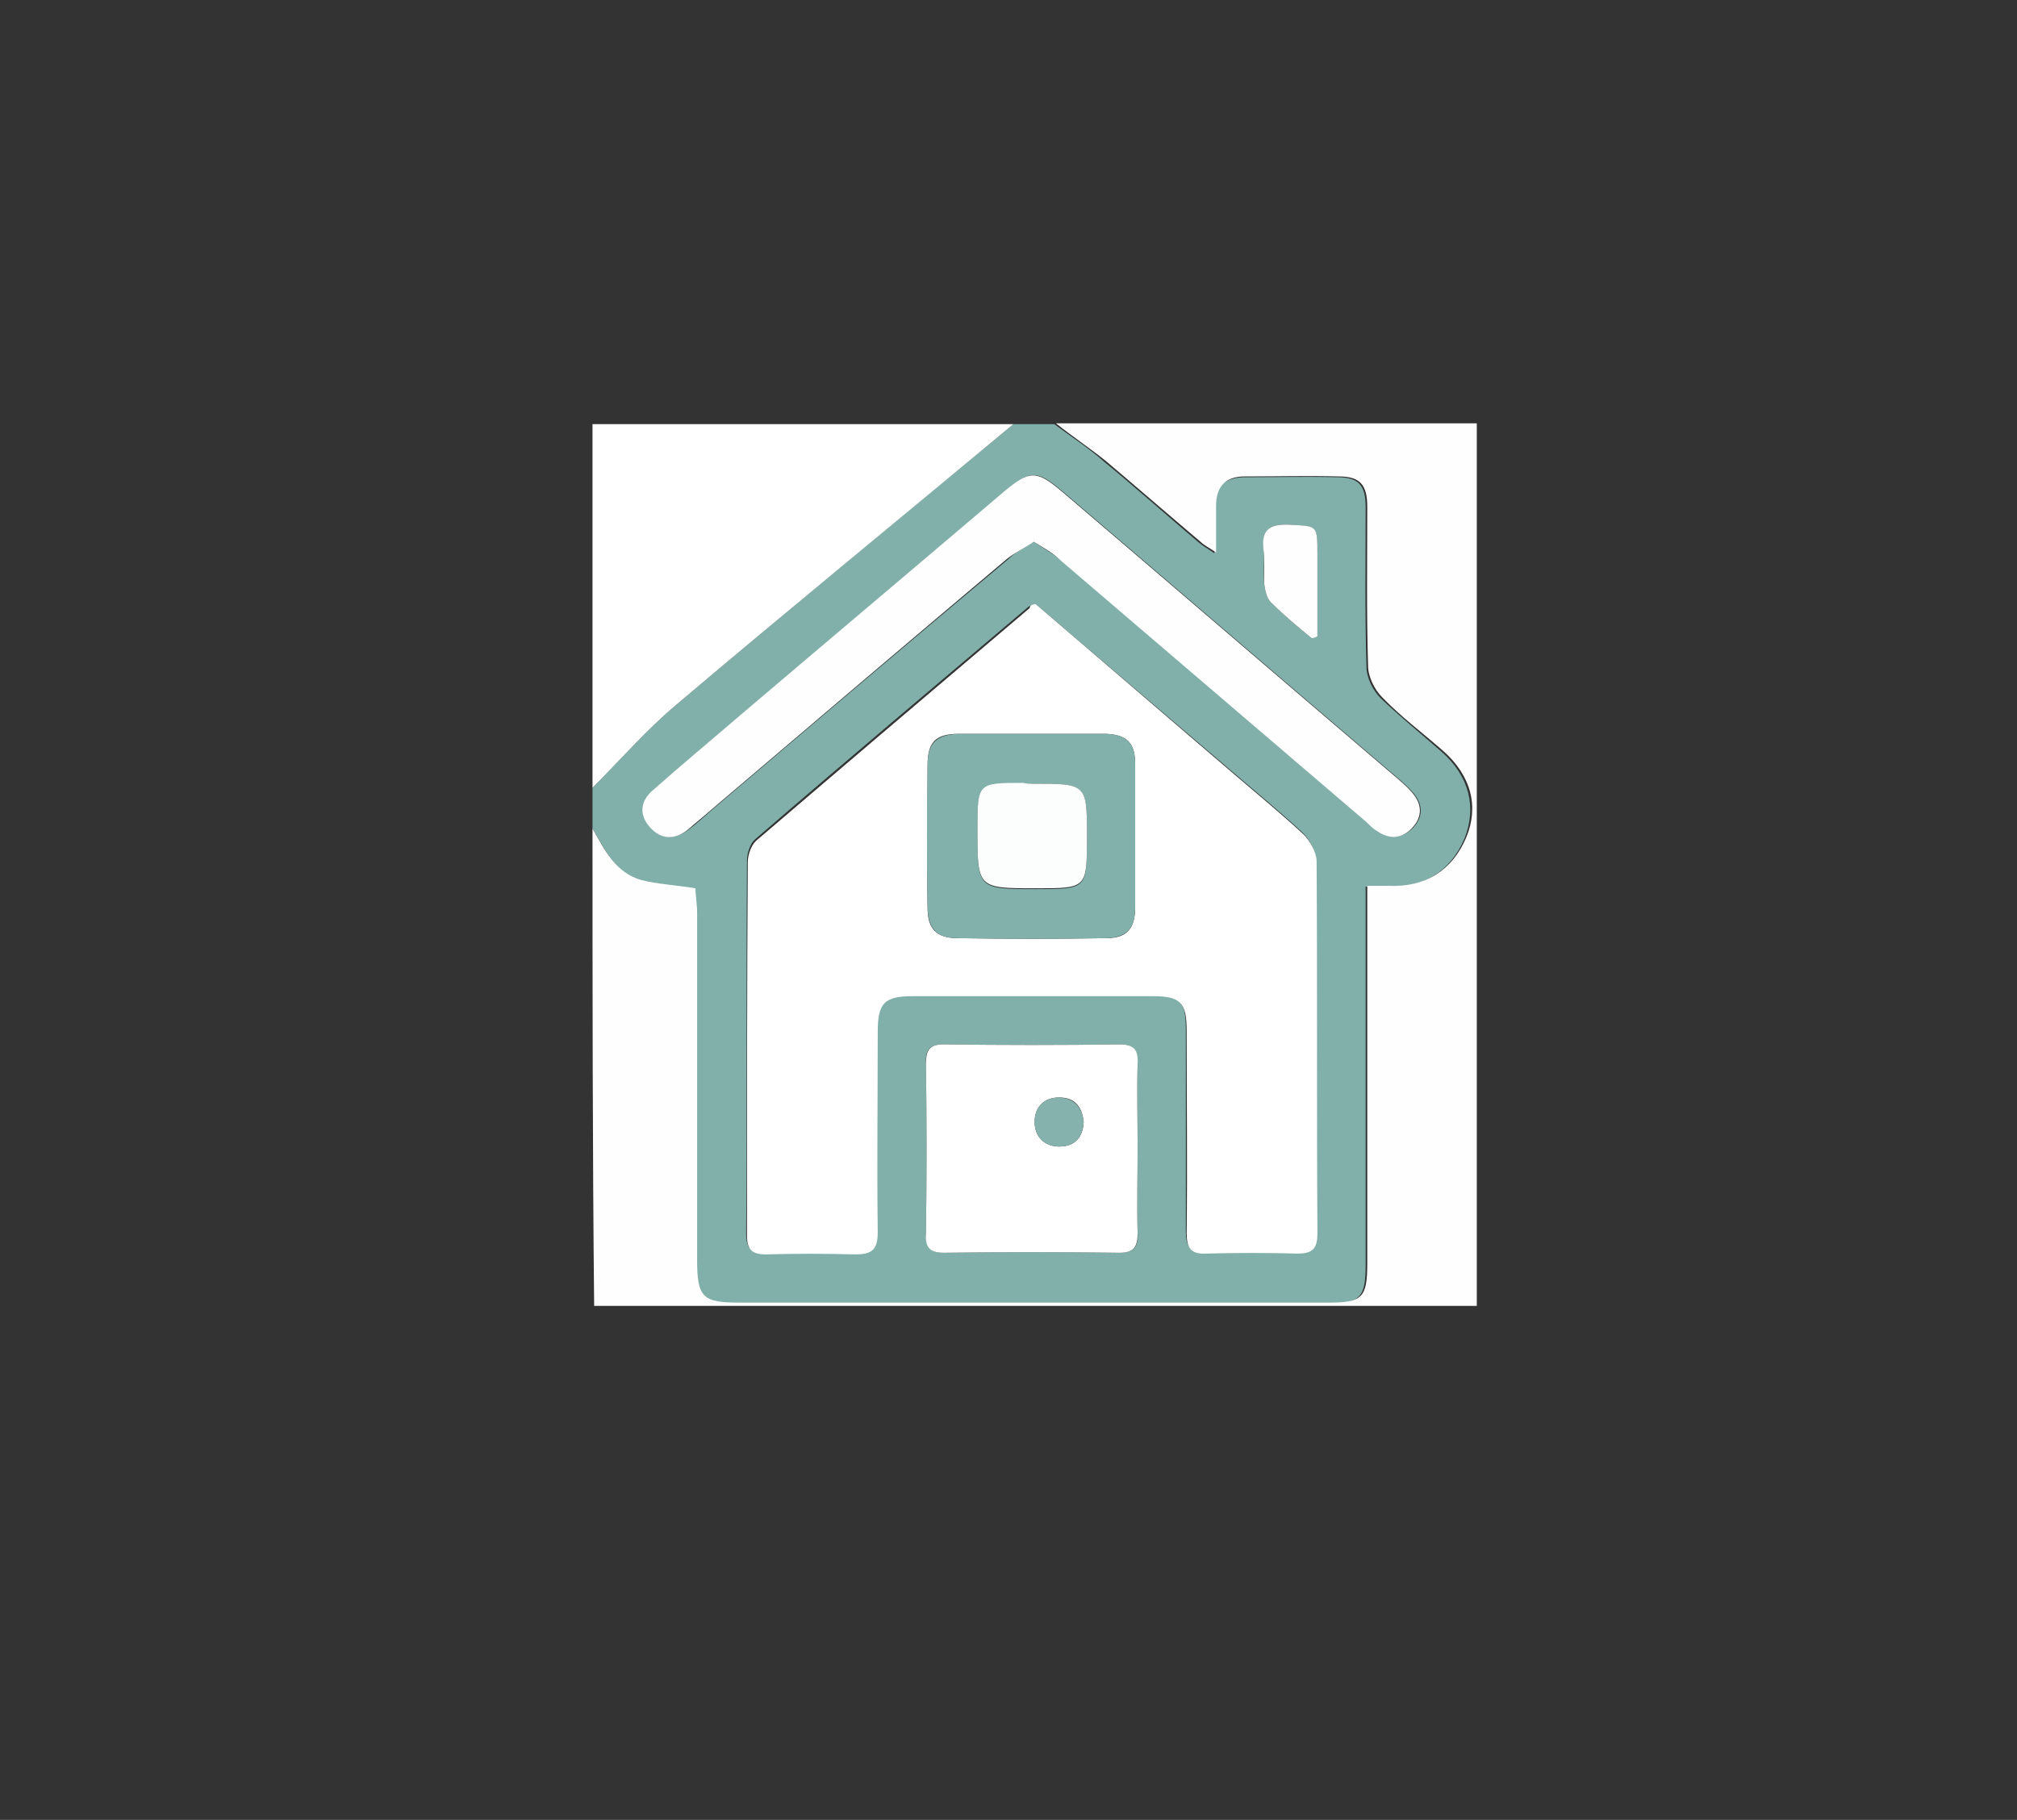 <?xml version="1.0" encoding="utf-8"?>
<!-- Generator: Adobe Illustrator 21.1.0, SVG Export Plug-In . SVG Version: 6.00 Build 0)  -->
<svg version="1.1" id="Capa_1" xmlns="http://www.w3.org/2000/svg" xmlns:xlink="http://www.w3.org/1999/xlink" x="0px" y="0px"
	 viewBox="0 0 246.8 222.7" style="enable-background:new 0 0 246.8 222.7;" xml:space="preserve">
<rect x="0" y="0" width="246.8" height="222.7" fill="#333333" stroke="none"/>
<style type="text/css">
	.st0{display:none;}
	.st1{display:inline;}
	.st2{fill:#7EAEA8;}
	.st3{fill:#FFFFFF;}
	.st4{fill:#7EAEA9;}
	.st5{fill:#F6F9F9;}
	.st6{fill:#FDFEFE;}
	.st7{fill:#81B0AA;}
	.st8{fill:#FEFEFE;}
	.st9{fill:#FDFEFD;}
	.st10{fill:#80AFAA;}
	.st11{fill:#FEFFFF;}
	.st12{fill:#7EA9A4;}
	.st13{fill:#84A8A3;}
	.st14{fill:#FEFFFE;}
	.st15{fill:#82B0AB;}
	.st16{fill:#86B2AD;}
	.st17{fill:#FCFDFD;}
</style>
<g id="zrO7Eu.tif" class="st0">
	<g class="st1">
		<path class="st2" d="M69.7,102.8c0-2.2,0-4.3,0-6.5c1.6-1.9,3.2-4,5-5.7c2.1-2.1,4.5-3.9,6.8-5.8c12.1-10.2,24.1-20.5,36.2-30.7
			c3.1-2.6,8.8-2.6,12,0.1c3.8,3.1,7.4,6.4,11.1,9.5c1.3,1.1,2.7,2.1,4.4,3.4c0-1.9-0.1-3.2,0-4.5c0.2-3,1.4-4.1,4.4-4.2
			c3.6,0,7.2,0,10.7,0c3.4,0,4.8,1.3,4.8,4.8c0,6.5,0,13,0.1,19.5c0,1,0.6,2.1,1.4,2.8c2.4,2.3,4.9,4.4,7.5,6.5
			c3.6,3,3.8,7,2.8,10.9c-1,4-4.3,5.9-8.3,6.5c-1,0.2-2.1,0-3.3,0c0,1.1,0,2.1,0,3.1c0,13.7,0,27.5-0.1,41.2c0,2-0.9,4.1-1.4,6.1
			c-26.7,0-53.3,0-80,0c-0.7-1.7-1.9-3.4-1.9-5.1c-0.2-14.1-0.1-28.3-0.1-42.4c0-1,0-1.9,0-3C75.9,110,72,107.7,69.7,102.8z
			 M89.1,153c23,0,45.7,0,68.5,0c0.1-0.8,0.1-1.3,0.1-1.8c0-15.2,0-30.3-0.1-45.5c0-1.1-0.8-2.5-1.7-3.3c-8.4-7.4-17-14.7-25.5-22
			c-2.2-1.9-4.6-3.7-6.9-5.5c-4.6,3.9-9,7.5-13.3,11.2c-6.4,5.4-12.7,10.9-19.1,16.2c-1.4,1.2-2,2.4-2,4.2c0.1,14.5,0,29,0,43.5
			C89.1,150.9,89.1,151.8,89.1,153z M170.9,99.6c-0.9-1.2-1.5-2.2-2.4-3c-6.3-5.4-12.6-10.8-18.9-16.2c-7.5-6.5-15-13-22.6-19.5
			c-2.9-2.4-4-2.3-6.9,0.1c-8.2,7-16.4,14-24.6,20.9c-5.9,5-11.8,9.9-17.7,14.9c-1.5,1.2-2,2.9-0.8,4.4c1.2,1.6,2.8,1.3,4.3,0
			c2.1-1.9,4.3-3.6,6.5-5.4c11-9.4,22.1-18.7,33.1-28.1c1.9-1.6,3.4-1.6,5.2-0.1c9.4,8.1,18.9,16.1,28.3,24.2
			c3.7,3.2,7.4,6.5,11.2,9.5c0.7,0.6,2.1,0.8,3.1,0.5C169.5,101.7,170,100.6,170.9,99.6z M157.6,77.3c0-3.9,0-7.8,0-11.8
			c-1.9,0-3.5,0-5.2,0C151.6,70.7,151.8,75.2,157.6,77.3z"/>
		<path class="st3" d="M163.7,159.8c0.5-2,1.4-4.1,1.4-6.1c0.1-13.7,0.1-27.5,0.1-41.2c0-1,0-2,0-3.1c1.2,0,2.3,0.1,3.3,0
			c4-0.6,7.3-2.5,8.3-6.5c1-4,0.8-7.9-2.8-10.9c-2.5-2.1-5.1-4.3-7.5-6.5c-0.7-0.7-1.3-1.8-1.4-2.8c-0.1-6.5-0.1-13-0.1-19.5
			c0-3.5-1.3-4.8-4.8-4.8c-3.6,0-7.2,0-10.7,0c-3,0-4.2,1.1-4.4,4.2c-0.1,1.3,0,2.6,0,4.5c-1.7-1.3-3.1-2.3-4.4-3.4
			c-3.7-3.2-7.4-6.4-11.1-9.5c-3.2-2.6-8.9-2.7-12-0.1c-12.1,10.2-24.2,20.5-36.2,30.7c-2.3,1.9-4.7,3.7-6.8,5.8
			c-1.8,1.8-3.3,3.8-5,5.7c0-14.8,0-29.6,0-44.5c36,0,71.9,0,107.9,0c0,36,0,72,0,108C173,159.8,168.3,159.8,163.7,159.8z"/>
		<path class="st3" d="M69.7,102.8c2.4,4.9,6.2,7.1,12,6.5c0,1.1,0,2,0,3c0,14.1,0,28.3,0.1,42.4c0,1.7,1.2,3.4,1.9,5.1
			c-4.7,0-9.3,0-14,0C69.7,140.8,69.7,121.8,69.7,102.8z"/>
		<path class="st3" d="M89.1,153c0-1.2,0-2.1,0-3c0-14.5,0.1-29,0-43.5c0-1.8,0.6-3,2-4.2c6.4-5.3,12.7-10.8,19.1-16.2
			c4.3-3.7,8.7-7.3,13.3-11.2c2.3,1.8,4.6,3.6,6.9,5.5c8.5,7.3,17,14.6,25.5,22c0.9,0.8,1.7,2.2,1.7,3.3c0.1,15.2,0.1,30.3,0.1,45.5
			c0,0.5-0.1,1-0.1,1.8C134.8,153,112.2,153,89.1,153z M126.1,144.9c0-1.5,0.1-2.4,0-3.2c-0.3-2.2,0.4-3.4,2.8-3.6
			c1.3-0.1,2.5-0.8,3.7-1.4c4.1-2.3,6-5.8,5.6-10.5c-0.4-4.3-3.2-6.4-6.8-7.8c-1.2-0.5-2.6-0.7-3.8-1.2c-0.6-0.2-1.4-0.9-1.4-1.3
			c-0.1-2.6-0.1-5.3-0.1-8.5c2.9,1,5.4,1.8,8.1,2.7c0.8-2,1.6-4,2.6-6.5c-3.8-1.1-7.2-2.1-10.9-3.2c0-1.6,0-3.3,0-5
			c-4.9-0.9-5.1-0.8-5.1,3.4c0,1.7-0.8,2.1-2.3,2.6c-2.2,0.7-4.4,1.5-6.3,2.8c-5,3.4-6,13.2,1.4,16.6c1.8,0.8,3.7,1.3,5.6,2.1
			c0.5,0.2,1.3,0.7,1.4,1.1c0.1,2.6,0.1,5.3,0.1,8.6c-3.8-1.4-7.1-2.5-10.5-3.7c-0.8,1.9-1.7,3.8-2.6,5.8c3.8,3,8.4,3.5,13,4.5
			c0.1,1.8-0.3,3.9,0.5,4.9C122,144.9,124.2,144.6,126.1,144.9z"/>
		<path class="st3" d="M170.9,99.6c-0.9,1-1.4,2.1-2.1,2.3c-1,0.2-2.4,0.1-3.1-0.5c-3.8-3.1-7.4-6.4-11.2-9.5
			c-9.4-8.1-18.9-16.1-28.3-24.2c-1.8-1.6-3.4-1.5-5.2,0.1c-11,9.4-22.1,18.7-33.1,28.1c-2.1,1.8-4.3,3.6-6.5,5.4
			c-1.5,1.3-3.1,1.6-4.3,0c-1.2-1.5-0.7-3.2,0.8-4.4c5.9-5,11.8-9.9,17.7-14.9c8.2-7,16.4-13.9,24.6-20.9c2.8-2.4,4-2.5,6.9-0.1
			c7.6,6.5,15,13,22.6,19.5c6.3,5.4,12.6,10.7,18.9,16.2C169.3,97.4,169.9,98.5,170.9,99.6z"/>
		<path class="st3" d="M157.6,77.3c-5.8-2.1-6-6.7-5.2-11.8c1.6,0,3.3,0,5.2,0C157.6,69.5,157.6,73.5,157.6,77.3z"/>
		<path class="st4" d="M126.1,144.9c-1.9-0.3-4.2,0-4.9-0.9c-0.8-1-0.4-3.1-0.5-4.9c-4.5-0.9-9.1-1.4-13-4.5c0.9-2,1.8-3.9,2.6-5.8
			c3.4,1.2,6.6,2.3,10.5,3.7c0-3.4,0.1-6-0.1-8.6c0-0.4-0.8-0.9-1.4-1.1c-1.8-0.7-3.8-1.3-5.6-2.1c-7.4-3.4-6.4-13.1-1.4-16.6
			c1.9-1.3,4.1-2.1,6.3-2.8c1.4-0.5,2.3-0.9,2.3-2.6c0-4.3,0.2-4.4,5.1-3.4c0,1.7,0,3.4,0,5c3.7,1.1,7.1,2.1,10.9,3.2
			c-1,2.5-1.8,4.6-2.6,6.5c-2.7-0.9-5.2-1.7-8.1-2.7c0,3.2-0.1,5.9,0.1,8.5c0,0.5,0.8,1.1,1.4,1.3c1.2,0.5,2.6,0.7,3.8,1.2
			c3.6,1.4,6.4,3.5,6.8,7.8c0.4,4.8-1.5,8.2-5.6,10.5c-1.2,0.6-2.4,1.3-3.7,1.4c-2.4,0.2-3.1,1.3-2.8,3.6
			C126.2,142.5,126.1,143.4,126.1,144.9z M120.8,115.3c0-2.6,0-5,0-7.4c-2.3,0.5-3.9,1.6-3.9,3.8C116.8,114,118.6,114.8,120.8,115.3
			z M126.2,131.8c2.1-0.6,3.8-1.5,3.7-3.8c-0.1-2.1-1.6-3-3.7-3.2C126.2,127.1,126.2,129.3,126.2,131.8z"/>
		<path class="st5" d="M120.8,115.3c-2.1-0.6-3.9-1.4-3.9-3.6c0-2.2,1.6-3.3,3.9-3.8C120.8,110.4,120.8,112.8,120.8,115.3z"/>
		<path class="st6" d="M126.2,131.8c0-2.5,0-4.7,0-7c2.1,0.2,3.6,1.2,3.7,3.2C130.1,130.3,128.4,131.2,126.2,131.8z"/>
	</g>
</g>
<g id="_x37_RlzZp.tif" class="st0">
	<g class="st1">
		<path class="st7" d="M70.5,102.4c0-1.7,0-3.3,0-5c3.4-3.4,6.6-7.1,10.3-10.2c13.6-11.5,27.4-22.9,41.2-34.3c1.7,0,3.3,0,5,0
			c2,1.5,4.2,2.9,6.1,4.6c3.9,3.2,7.7,6.6,11.6,9.9c0.5,0.4,1,0.7,1.9,1.3c0-2.2,0-4,0-5.7c0-2.4,1.2-3.6,3.5-3.6
			c3.8,0,7.7-0.1,11.5,0c2.7,0,3.5,1,3.5,3.7c0,6.5-0.1,13,0.1,19.5c0,1.3,0.8,2.9,1.7,3.8c2.4,2.3,5,4.4,7.5,6.6
			c3.4,3,4.3,6.8,2.8,10.6c-1.7,4-5,6.1-9.5,5.9c-0.7,0-1.5,0-2.6,0c0,1,0,2,0,3c0,14.4,0,28.8,0,43.2c0,4.1-0.6,4.8-4.8,4.8
			c-24,0-48,0-72,0c-4.5,0-5.2-0.6-5.2-5.2c0-14.2,0-28.3,0-42.5c0-1.1-0.1-2.1-0.2-3c-2.4-0.3-4.5-0.4-6.6-1
			C73.3,107.8,72,104.9,70.5,102.4z M124.6,74.8c-0.5,0.3-0.9,0.5-1.2,0.8c-10.9,9.3-21.9,18.5-32.7,27.8c-0.8,0.7-1.3,2.1-1.3,3.2
			c-0.1,14.9,0,29.8-0.1,44.7c0,2.4,0.8,2.9,3,2.9c9.4-0.1,18.8,0,28.2-0.1c7,0,14-0.3,21-0.3c5,0,10,0.1,15,0.4
			c2.2,0.1,2.8-0.7,2.8-2.9c-0.1-14.9-0.1-29.8,0-44.7c0-1.6-0.5-2.8-1.8-3.8c-6.7-5.7-13.4-11.5-20.1-17.2
			C133.1,82,128.8,78.4,124.6,74.8z M168.6,103.8c1-0.8,2.2-1.4,2.7-2.2c0.4-0.8,0.3-2.1-0.1-3c-0.4-0.9-1.4-1.6-2.2-2.3
			c-13.6-11.7-27.3-23.4-41-35.1c-3.1-2.7-4-2.7-7-0.1C108.1,72,95.2,82.9,82.3,93.9c-1.4,1.2-2.8,2.3-4.2,3.6
			c-1.8,1.6-2,3.4-0.6,4.8c1.5,1.5,3.1,1.4,4.7,0.2c0.7-0.5,1.3-1.1,1.9-1.6c12.2-10.4,24.5-20.8,36.7-31.2c3.1-2.6,4-2.6,7.1,0
			c12.5,10.7,25,21.5,37.6,32.2C166.4,102.5,167.4,103,168.6,103.8z M159.2,79.7c0-4,0-7.3,0-10.6c0-3.9,0-3.9-4-3.8
			c-0.8,0-2.2,0.3-2.2,0.5c0,2.9-0.5,6.1,0.4,8.7C154.1,76.4,156.8,77.7,159.2,79.7z"/>
		<path class="st8" d="M70.5,102.4c1.5,2.6,2.8,5.4,6,6.3c2,0.5,4.2,0.6,6.6,1c0,0.9,0.2,1.9,0.2,3c0,14.2,0,28.3,0,42.5
			c0,4.6,0.7,5.2,5.2,5.2c24,0,48,0,72,0c4.2,0,4.8-0.6,4.8-4.8c0-14.4,0-28.8,0-43.2c0-1,0-1.9,0-3c1.1,0,1.9,0,2.6,0
			c4.5,0.2,7.8-1.9,9.5-5.9c1.6-3.8,0.6-7.6-2.8-10.6c-2.5-2.2-5.2-4.2-7.5-6.6c-0.9-0.9-1.7-2.5-1.7-3.8c-0.2-6.5-0.1-13-0.1-19.5
			c0-2.7-0.9-3.7-3.5-3.7c-3.8-0.1-7.7,0-11.5,0c-2.3,0-3.5,1.2-3.5,3.6c0,1.7,0,3.5,0,5.7c-0.9-0.6-1.5-0.9-1.9-1.3
			c-3.9-3.3-7.7-6.6-11.6-9.9c-2-1.6-4.1-3-6.1-4.6c17.2,0,34.3,0,51.5,0c0,36,0,72,0,108c-36,0-72,0-108,0
			C70.5,141.4,70.5,121.9,70.5,102.4z"/>
		<path class="st3" d="M122,52.9c-13.7,11.4-27.5,22.7-41.2,34.3c-3.7,3.1-6.9,6.8-10.3,10.2c0-14.8,0-29.6,0-44.5
			C87.7,52.9,104.8,52.9,122,52.9z"/>
		<path class="st3" d="M124.6,74.8c4.3,3.6,8.5,7.2,12.7,10.8c6.7,5.7,13.4,11.5,20.1,17.2c1.3,1.1,1.8,2.2,1.8,3.8
			c-0.1,14.9-0.1,29.8,0,44.7c0,2.2-0.6,3-2.8,2.9c-5-0.2-10-0.4-15-0.4c-7,0-14,0.3-21,0.3c-9.4,0.1-18.8,0-28.2,0.1
			c-2.2,0-3.1-0.5-3-2.9c0.1-14.9,0-29.8,0.1-44.7c0-1.1,0.5-2.5,1.3-3.2c10.9-9.3,21.8-18.6,32.7-27.8
			C123.7,75.3,124.1,75.1,124.6,74.8z M128.6,147.9c3.6,2.1,4.4,2.1,7.4-0.4c0.4-0.3,1-0.5,1.5-0.5c3.9,0.3,6.1-1.7,5.9-5.6
			c0-0.7,0.6-1.5,0.8-2.3c0.4-1.6,1.6-3.8,1-4.7c-1.8-2.4-0.7-4.3,0.2-6.4c0.3-0.8,0.5-1.6,0.5-2.4c0.3-3,0.8-5.8,3.6-7.7
			c1.3-0.9,1.3-2.3,0.2-3.4c-4.1-4.1-8.2-8.3-12.4-12.3c-0.5-0.5-2.4-0.5-2.7-0.1c-2.2,3.1-5.3,3.7-8.7,3.8
			c-4.1,0.2-8.3,0.6-11.2-3.3c-1.3-1.6-2.5-1.5-3.9,0c-3.7,3.8-7.4,7.4-11.1,11.1c-2.3,2.3-2.4,2.7,0,4.8c1.8,1.6,2.7,3.3,2.8,5.7
			c0.1,2,1,4,1.4,6c0.2,0.9,0.3,1.9-0.1,2.6c-1.4,2.7-1.2,4.3,0.7,6.6c0.4,0.4,0.6,1.2,0.5,1.8c-0.4,3.7,2.2,6.3,5.8,5.8
			c0.5-0.1,1.2-0.1,1.4,0.1c2.4,3,5.1,2.6,7.8,0.7C123.5,150.7,124.9,150.7,128.6,147.9z"/>
		<path class="st8" d="M168.6,103.8c-1.2-0.8-2.2-1.3-3.1-2c-12.5-10.7-25-21.4-37.6-32.2c-3-2.6-4-2.6-7.1,0
			C108.7,80,96.4,90.4,84.2,100.8c-0.6,0.5-1.3,1.1-1.9,1.6c-1.6,1.3-3.2,1.4-4.7-0.2c-1.4-1.4-1.2-3.2,0.6-4.8
			c1.3-1.2,2.8-2.4,4.2-3.6C95.2,82.9,108.1,72,121,61.1c3.1-2.6,3.9-2.6,7,0.1c13.7,11.7,27.3,23.4,41,35.1
			c0.8,0.7,1.8,1.4,2.2,2.3c0.4,0.9,0.5,2.2,0.1,3C170.8,102.4,169.7,103,168.6,103.8z"/>
		<path class="st9" d="M159.2,79.7c-2.4-2.1-5-3.3-5.8-5.2c-1-2.6-0.5-5.8-0.4-8.7c0-0.2,1.4-0.5,2.2-0.5c4-0.1,4-0.1,4,3.8
			C159.2,72.4,159.2,75.7,159.2,79.7z"/>
		<path class="st10" d="M128.6,147.9c-3.7,2.8-5.1,2.8-8.6,0c-2.7,1.9-5.4,2.3-7.8-0.7c-0.2-0.3-0.9-0.2-1.4-0.1
			c-3.6,0.5-6.2-2.1-5.8-5.8c0.1-0.6-0.2-1.3-0.5-1.8c-1.9-2.3-2-4-0.7-6.6c0.4-0.7,0.3-1.8,0.1-2.6c-0.4-2-1.3-4-1.4-6
			c-0.1-2.5-1.1-4.2-2.8-5.7c-2.4-2.1-2.3-2.5,0-4.8c3.7-3.7,7.5-7.4,11.1-11.1c1.4-1.5,2.6-1.6,3.9,0c3,3.8,7.1,3.4,11.2,3.3
			c3.4-0.1,6.5-0.7,8.7-3.8c0.3-0.4,2.2-0.4,2.7,0.1c4.2,4,8.3,8.2,12.4,12.3c1.2,1.2,1.2,2.5-0.2,3.4c-2.8,1.9-3.3,4.7-3.6,7.7
			c-0.1,0.8-0.2,1.7-0.5,2.4c-0.8,2.1-1.9,4-0.2,6.4c0.6,0.9-0.6,3.1-1,4.7c-0.2,0.8-0.8,1.5-0.8,2.3c0.1,3.9-2,5.9-5.9,5.6
			c-0.5,0-1.1,0.2-1.5,0.5C133,150,132.2,150,128.6,147.9z M126.5,144.9c-2.6-2.4-5.2-4.6-7.6-7.1c-0.6-0.6-1.1-2.3-0.7-2.8
			c1-1.3,2.2-0.4,3.1,0.5c3,3.1,6,6.2,9.2,9.2c0.7,0.6,1.9,0.6,2.9,0.9c-0.3-0.9-0.3-2.1-0.9-2.8c-3-3.2-6.1-6.2-9.1-9.2
			c-0.9-0.9-2.1-1.8-0.8-3.1c1.3-1.3,2.2-0.1,3.1,0.8c3.8,3.8,7.5,7.6,11.3,11.3c0.6,0.6,1.8,0.7,2.7,1c-0.2-1-0.2-2.2-0.8-2.9
			c-3.7-3.9-7.6-7.7-11.3-11.6c-0.6-0.6-1-2.3-0.6-2.9c0.9-1.3,2-0.4,2.9,0.5c3.1,3.1,6.2,6.3,9.3,9.4c0.8,0.7,1.6,2.2,2.8,0.7
			c0.3-0.4-0.2-2-0.7-2.6c-4.1-4.3-8.3-8.4-12.5-12.6c-0.5-0.5-1.2-0.9-1.9-1c-5.5-0.4-5.5-0.4-9.7,3.8c-0.6,0.6-1.3,1.3-2,1.9
			c-1.8,1.6-3.8,1.8-5.8,0.5c-2-1.3-2.5-3.3-1.8-5.5c0.3-1,1.2-2,2-2.8c3-3,6.2-6,8.8-8.6c-2.2-1.6-3.9-2.9-5.7-4.1
			c-3.4,3.4-6.9,6.9-10.5,10.5c1,1,2.5,2,3,3.4c0.6,1.4,0,3.2,0.4,4.6c0.7,2.4,1.4,5.1,3,6.9c4.4,5.1,9.3,9.7,14.1,14.5
			C123.9,146.9,125,146.9,126.5,144.9z M135.6,105.4c-1.8,2.8-4.3,3.5-7.6,3.8c-2.8,0.2-5.7,1.8-8,3.5c-3.1,2.4-5.8,5.5-8.5,8.4
			c-0.5,0.5-0.4,1.6-0.6,2.5c0.9-0.2,1.9-0.1,2.5-0.6c2-1.8,3.7-3.8,5.7-5.5c0.7-0.6,2.1-1,3-0.8c2.8,0.6,5.4,0.4,7.8-1.4
			c0.6-0.4,1.7-0.2,2.5-0.2c-0.1,0.9-0.1,1.8-0.4,2.7c-0.1,0.4-0.8,0.7-1.1,1c3.5,3.5,6.9,6.9,10.7,10.6c0.4-2.4,1.1-4.6,1.1-6.9
			c0-2,0.5-3.5,2.1-4.8c0.6-0.4,1-1.1,1.4-1.6C142.8,112.6,139.4,109.1,135.6,105.4z M113.9,141.2c-1.3-1.1-1.9-1.6-3-2.6
			c-0.6,0.9-1.3,1.7-1.7,2.6c-0.3,0.7-0.2,1.5-0.3,2.2c0.7-0.1,1.5,0,2.2-0.3C111.9,142.7,112.7,142,113.9,141.2z"/>
		<path class="st8" d="M126.5,144.9c-1.5,2-2.6,2-3.7,0.9c-4.7-4.8-9.6-9.5-14.1-14.5c-1.6-1.8-2.3-4.5-3-6.9
			c-0.5-1.5,0.1-3.3-0.4-4.6c-0.6-1.4-2-2.3-3-3.4c3.6-3.6,7.1-7.1,10.5-10.5c1.8,1.3,3.6,2.6,5.7,4.1c-2.7,2.6-5.8,5.5-8.8,8.6
			c-0.8,0.8-1.7,1.8-2,2.8c-0.7,2.1-0.2,4.2,1.8,5.5c2,1.2,4,1,5.8-0.5c0.7-0.6,1.3-1.2,2-1.9c4.2-4.2,4.2-4.2,9.7-3.8
			c0.7,0,1.4,0.5,1.9,1c4.2,4.2,8.4,8.3,12.5,12.6c0.6,0.6,1.1,2.2,0.7,2.6c-1.1,1.4-2,0-2.8-0.7c-3.1-3.1-6.2-6.2-9.3-9.4
			c-0.9-0.9-1.9-1.8-2.9-0.5c-0.4,0.6,0,2.3,0.6,2.9c3.7,3.9,7.6,7.7,11.3,11.6c0.6,0.6,0.5,1.9,0.8,2.9c-0.9-0.3-2.1-0.4-2.7-1
			c-3.8-3.7-7.6-7.5-11.3-11.3c-0.9-0.9-1.8-2.1-3.1-0.8c-1.3,1.3-0.1,2.2,0.8,3.1c3,3.1,6.2,6.1,9.1,9.2c0.6,0.6,0.6,1.8,0.9,2.8
			c-1-0.3-2.2-0.3-2.9-0.9c-3.2-3-6.2-6.1-9.2-9.2c-0.9-1-2.1-1.9-3.1-0.5c-0.4,0.5,0.1,2.2,0.7,2.8
			C121.3,140.2,123.9,142.5,126.5,144.9z"/>
		<path class="st11" d="M135.6,105.4c3.8,3.7,7.2,7.2,10.8,10.8c-0.5,0.5-0.9,1.1-1.4,1.6c-1.6,1.2-2,2.7-2.1,4.8
			c0,2.2-0.7,4.5-1.1,6.9c-3.8-3.7-7.2-7.1-10.7-10.6c0.3-0.3,1-0.6,1.1-1c0.3-0.8,0.3-1.8,0.4-2.7c-0.9,0.1-2-0.2-2.5,0.2
			c-2.4,1.8-4.9,2-7.8,1.4c-0.9-0.2-2.3,0.2-3,0.8c-2,1.7-3.7,3.8-5.7,5.5c-0.6,0.5-1.7,0.4-2.5,0.6c0.2-0.8,0.1-1.9,0.6-2.5
			c2.7-2.9,5.4-6,8.5-8.4c2.3-1.7,5.2-3.3,8-3.5C131.3,108.9,133.8,108.2,135.6,105.4z"/>
		<path class="st6" d="M113.9,141.2c-1.2,0.8-2,1.5-2.9,1.9c-0.6,0.3-1.4,0.2-2.2,0.3c0.1-0.7,0-1.6,0.3-2.2
			c0.4-0.9,1.1-1.7,1.7-2.6C112,139.6,112.6,140.1,113.9,141.2z"/>
	</g>
</g>
<g id="Nt8aK6.tif" class="st0">
	<g class="st1">
		<path class="st2" d="M82,128.9c0-1.5,0-3,0-4.5c1.6-5.2,5.2-8,10.4-9.1c2.3-0.5,4.5-1.2,6.7-1.9c0.8-0.3,1.7-0.6,2.4-1.2
			c2.2-1.9,4.3-4,6.4-5.9c1.6-1.5,1.6-2.9,0.2-4.5c-2.6-3.1-4.8-6.6-5-10.6c-0.4-6.7-0.6-13.5,0-20.2c0.9-10.1,10.4-18.5,20-19
			c12.7-0.7,22,8.2,23.3,17.8c0.8,5.5,0.4,11.1,0.6,16.7c0.2,5.9-1.7,11.1-5.6,15.5c-1.3,1.5-1.2,2.8,0.2,4.1c1.6,1.5,3,3.2,4.7,4.5
			c1.7,1.3,3.6,2.6,5.6,3.3c2.9,1.1,6.1,1.7,9,2.7c5.1,1.8,7.7,6.7,6.7,11.9c-1.6,7.9-3,15.8-4.8,23.6c-0.6,2.8-0.5,5.9-2.9,8
			c-23.5,0-47,0-70.5,0c-0.6-1.2-1.5-2.4-1.8-3.7c-1-4.6-1.8-9.3-2.7-13.9C84.1,137.8,83,133.4,82,128.9z M127.9,76.9
			c-5.3,0-10.7,0-16,0c-0.9,0-1.9,0.3-2.8,0.5c0.1,4.1-0.1,8.3,0.5,12.4c1,7.3,7.5,12.8,14.8,13c7.2,0.2,14.5-4.7,15.5-11.8
			c0.9-6.4,0.2-13,0.2-19.5c-1.7,1.1-3.5,2.5-5.5,3.4C132.4,75.9,130.1,76.3,127.9,76.9z M131,153.5c0.6,0.1,1.1,0.4,1.7,0.4
			c7.1,0,14.3,0,21.4,0c0.6,0,1.2-0.4,1.9-0.5c1.7-8.6,3.5-17.2,5.3-25.8c0.5-2.7-0.3-4.3-2.9-5.2c-2.6-0.8-5.3-1.5-7.8-2.3
			c-1.6-0.5-2.5-0.1-3.4,1.3c-3.1,4.9-6.4,9.7-9.7,14.5c-1.7,2.5-3.4,2.6-5.6,0.7c-1.1-1-2.2-2.1-3.6-3.4c0,7.1,0,13.6,0,20.2
			C129.2,153.3,130.1,153.4,131,153.5z M121.4,133.9c-0.3-0.2-0.5-0.4-0.8-0.6c-0.6,0.8-1.1,1.7-1.8,2.4c-3.1,3.2-4.7,3-7.2-0.8
			c-3.1-4.7-6.2-9.4-9.5-14.1c-0.4-0.5-1.5-1-2.1-0.9c-3,0.7-5.9,1.6-8.8,2.5c-2.1,0.7-3.1,2.6-2.7,4.7c1.6,8,3.3,16,4.7,24.1
			c0.3,1.8,1,2.1,2.5,2.1c7.8-0.1,15.7,0,23.5,0c0.6,0,1.3-0.1,2-0.2C121.4,146.6,121.4,140.3,121.4,133.9z M137.3,64.7
			c-4-5.2-10.1-7.4-16-5.9c-6.3,1.6-10.1,5.6-11.8,12.1c5.2,0,10.1,0.1,14.9,0C129.6,70.8,133.9,68.8,137.3,64.7z M133.8,129.4
			c2-3,3.9-5.9,5.8-8.8c3.4-5.1,3.4-5.1-1.6-9c-0.1,0-0.2,0-0.4-0.1c-2.9,4.3-5.7,8.7-8.5,12.8C130.9,126.2,132.3,127.8,133.8,129.4
			z M120.6,124.5c-3-4.4-5.8-8.7-8.6-12.9c-1.8,1.6-3.3,3.1-4.9,4.6c2.9,4.4,5.8,8.7,8.6,12.9C117.3,127.6,118.9,126.1,120.6,124.5z
			 M118.1,108.9c2.2,3.3,4.4,6.6,6.8,10.2c2.5-3.7,4.7-7.1,6.8-10.2C127.2,108.9,122.7,108.9,118.1,108.9z"/>
		<path class="st3" d="M160,159.9c2.4-2.1,2.3-5.2,2.9-8c1.7-7.8,3.2-15.7,4.8-23.6c1-5.2-1.6-10-6.7-11.9c-2.9-1.1-6.1-1.6-9-2.7
			c-2-0.8-3.9-2-5.6-3.3c-1.7-1.3-3.1-3-4.7-4.5c-1.4-1.3-1.5-2.6-0.2-4.1c3.9-4.4,5.8-9.6,5.6-15.5c-0.2-5.6,0.2-11.2-0.6-16.7
			c-1.3-9.5-10.6-18.4-23.3-17.8c-9.6,0.5-19.1,8.9-20,19c-0.6,6.7-0.3,13.5,0,20.2c0.2,4,2.4,7.5,5,10.6c1.4,1.7,1.4,3.1-0.2,4.5
			c-2.1,2-4.2,4-6.4,5.9c-0.7,0.6-1.6,0.9-2.4,1.2c-2.2,0.7-4.4,1.5-6.7,1.9c-5.3,1.1-8.8,3.9-10.4,9.1c0-24.3,0-48.7,0-73
			c28.8,0,57.7,0,86.5,0c0,36.2,0,72.3,0,108.5C165.7,159.9,162.8,159.9,160,159.9z"/>
		<path class="st3" d="M82,128.9c1,4.5,2.1,8.9,3,13.4c1,4.6,1.7,9.3,2.7,13.9c0.3,1.3,1.2,2.5,1.8,3.7c-2.5,0-5,0-7.5,0
			C82,149.6,82,139.2,82,128.9z"/>
		<path class="st3" d="M131,153.5c-0.9-0.1-1.8-0.1-2.9-0.2c0-6.6,0-13.1,0-20.2c1.4,1.3,2.5,2.4,3.6,3.4c2.2,2,3.9,1.8,5.6-0.7
			c3.3-4.8,6.5-9.6,9.7-14.5c0.9-1.4,1.8-1.9,3.4-1.3c2.6,0.9,5.2,1.5,7.8,2.3c2.6,0.8,3.5,2.5,2.9,5.2c-1.8,8.6-3.5,17.2-5.3,25.8
			C147.7,153.4,139.3,153.4,131,153.5z"/>
		<path class="st3" d="M121.4,133.9c0,6.4,0,12.8,0,19.3c-0.7,0.1-1.4,0.2-2,0.2c-7.8,0-15.7,0-23.5,0c-1.6,0-2.2-0.3-2.5-2.1
			c-1.4-8.1-3.1-16.1-4.7-24.1c-0.4-2.2,0.5-4,2.7-4.7c2.9-1,5.9-1.8,8.8-2.5c0.6-0.1,1.7,0.4,2.1,0.9c3.2,4.6,6.3,9.4,9.5,14.1
			c2.5,3.8,4.1,4,7.2,0.8c0.7-0.7,1.2-1.6,1.8-2.4C120.9,133.5,121.2,133.7,121.4,133.9z"/>
		<path class="st3" d="M127.9,76.9c2.2-0.6,4.5-1,6.6-1.9c2-0.9,3.8-2.3,5.5-3.4c0,6.5,0.7,13.1-0.2,19.5c-1,7.1-8.3,12.1-15.5,11.8
			c-7.4-0.3-13.8-5.7-14.8-13c-0.6-4.1-0.4-8.3-0.5-12.4c4.6,0,9.1,0,13.7-0.1C124.5,77.3,126.2,77,127.9,76.9z"/>
		<path class="st3" d="M137.3,64.7c-3.4,4.2-7.7,6.1-12.9,6.2c-4.9,0.1-9.8,0-14.9,0c1.7-6.5,5.5-10.5,11.8-12.1
			C127.3,57.3,133.3,59.5,137.3,64.7z"/>
		<path class="st11" d="M133.8,129.4c-1.6-1.7-3-3.2-4.6-5c2.7-4.1,5.6-8.5,8.5-12.8c0.3,0,0.4,0,0.4,0.1c5,3.8,5,3.8,1.6,9
			C137.8,123.6,135.8,126.4,133.8,129.4z"/>
		<path class="st3" d="M120.6,124.5c-1.7,1.6-3.3,3.1-4.9,4.6c-2.8-4.2-5.7-8.5-8.6-12.9c1.6-1.5,3.2-3,4.9-4.6
			C114.8,115.8,117.6,120,120.6,124.5z"/>
		<path class="st11" d="M118.1,108.9c4.6,0,9.1,0,13.6,0c-2.1,3.1-4.3,6.5-6.8,10.2C122.5,115.5,120.2,112.2,118.1,108.9z"/>
		<path class="st12" d="M131,153.5c8.3-0.1,16.6-0.1,25-0.2c-0.6,0.2-1.2,0.5-1.9,0.5c-7.1,0-14.3,0-21.4,0
			C132.1,153.9,131.6,153.6,131,153.5z"/>
		<path class="st13" d="M127.9,76.9c-1.7,0.2-3.4,0.5-5.2,0.5c-4.6,0.1-9.1,0.1-13.7,0.1c0.9-0.2,1.9-0.5,2.8-0.5
			C117.2,76.9,122.6,76.9,127.9,76.9z"/>
	</g>
</g>
<g id="XTYkCa.tif">
	<g>
		<path class="st7" d="M72.5,101.4c0-1.7,0-3.3,0-5c3.4-3.4,6.6-7.1,10.3-10.2c13.6-11.5,27.4-22.9,41.2-34.3c1.7,0,3.3,0,5,0
			c2,1.5,4.2,2.9,6.1,4.6c3.9,3.2,7.7,6.6,11.6,9.9c0.5,0.4,1,0.7,1.9,1.3c0-2.2,0-4,0-5.7c0-2.4,1.2-3.5,3.5-3.6
			c3.8,0,7.7-0.1,11.5,0c2.7,0,3.5,1,3.5,3.7c0,6.5-0.1,13,0.1,19.5c0,1.3,0.8,2.9,1.7,3.8c2.4,2.3,5,4.4,7.5,6.6
			c3.4,3,4.3,6.8,2.8,10.6c-1.7,4-5,6.1-9.5,5.9c-0.7,0-1.5,0-2.6,0c0,1,0,2,0,3c0,14.4,0,28.8,0,43.2c0,4.1-0.6,4.8-4.8,4.8
			c-24,0-48,0-72,0c-4.5,0-5.2-0.6-5.2-5.2c0-14.2,0-28.3,0-42.5c0-1.1-0.1-2.1-0.2-3c-2.4-0.3-4.5-0.4-6.6-1
			C75.3,106.8,74,103.9,72.5,101.4z M126.7,73.9c-0.5,0.2-0.6,0.2-0.8,0.3c-11.2,9.5-22.4,18.9-33.5,28.5c-0.6,0.5-1,1.7-1,2.6
			c-0.1,15.2,0,30.5-0.1,45.7c0,1.7,0.6,2.4,2.3,2.3c3.7-0.1,7.3-0.1,11,0c2,0.1,2.7-0.5,2.7-2.7c-0.1-8.2-0.1-16.3,0-24.5
			c0-3.6,0.8-4.4,4.4-4.4c9.7,0,19.5,0,29.2,0c3.5,0,4.2,0.8,4.2,4.3c0,8.2,0,16.5,0,24.7c0,1.8,0.5,2.6,2.4,2.5
			c3.7-0.1,7.5-0.1,11.2,0c1.9,0.1,2.4-0.7,2.4-2.5c-0.1-15.2,0-30.3-0.1-45.5c0-1.1-0.8-2.5-1.6-3.3c-2.7-2.5-5.5-4.8-8.3-7.2
			C143,87.8,134.9,80.9,126.7,73.9z M126.5,66.3c1.2,0.8,2.4,1.5,3.4,2.3c12.5,10.6,24.9,21.3,37.4,32c0.4,0.4,0.9,0.8,1.3,1.1
			c1.5,1,3,0.9,4.3-0.4c1.3-1.4,1.2-2.9,0-4.3c-0.6-0.7-1.3-1.3-2-1.9c-13.6-11.6-27.2-23.3-40.8-34.9c-3.2-2.7-4-2.8-7.2,0
			c-10.7,9.1-21.5,18.2-32.2,27.3c-3.6,3-7.1,6-10.6,9.1c-1.5,1.3-1.9,3-0.5,4.6c1.4,1.6,3.1,1.5,4.7,0.3c0.9-0.7,1.8-1.5,2.7-2.3
			c12.1-10.3,24.2-20.6,36.4-30.8C124.2,67.6,125.3,67,126.5,66.3z M139.2,140.4c0-3.4-0.1-6.8,0-10.2c0-1.7-0.4-2.4-2.2-2.4
			c-7.2,0.1-14.3,0.1-21.5,0c-1.8,0-2.3,0.7-2.2,2.4c0.1,6.9,0.1,13.8,0,20.7c0,1.6,0.4,2.4,2.2,2.4c7.2-0.1,14.3-0.1,21.5,0
			c1.8,0,2.3-0.8,2.2-2.4C139.1,147.4,139.2,143.9,139.2,140.4z M160.5,78.1c0.2-0.1,0.4-0.1,0.7-0.2c0-3.4,0-6.7,0-10.1
			c0-3.5,0-3.4-3.5-3.6c-2.4-0.1-3.3,0.7-3.1,3.1c0.2,1.4-0.1,2.8,0.1,4.2c0.1,0.8,0.3,1.7,0.8,2.2
			C157.1,75.3,158.8,76.7,160.5,78.1z"/>
		<path class="st8" d="M72.5,101.4c1.5,2.6,2.8,5.4,6,6.3c2,0.5,4.2,0.6,6.6,1c0,0.9,0.2,1.9,0.2,3c0,14.2,0,28.3,0,42.5
			c0,4.6,0.7,5.2,5.2,5.2c24,0,48,0,72,0c4.2,0,4.8-0.6,4.8-4.8c0-14.4,0-28.8,0-43.2c0-1,0-1.9,0-3c1.1,0,1.9,0,2.6,0
			c4.5,0.2,7.8-1.9,9.5-5.9c1.6-3.8,0.6-7.6-2.8-10.6c-2.5-2.2-5.2-4.2-7.5-6.6c-0.9-0.9-1.7-2.5-1.7-3.8c-0.2-6.5-0.1-13-0.1-19.5
			c0-2.7-0.9-3.7-3.5-3.7c-3.8-0.1-7.7,0-11.5,0c-2.3,0-3.5,1.2-3.5,3.6c0,1.7,0,3.5,0,5.7c-0.9-0.6-1.5-0.9-1.9-1.3
			c-3.9-3.3-7.7-6.6-11.6-9.9c-2-1.6-4.1-3-6.1-4.6c17.2,0,34.3,0,51.5,0c0,36,0,72,0,108c-36,0-72,0-108,0
			C72.5,140.4,72.5,120.9,72.5,101.4z"/>
		<path class="st3" d="M124,51.9c-13.7,11.4-27.5,22.7-41.2,34.3c-3.7,3.1-6.9,6.8-10.3,10.2c0-14.8,0-29.6,0-44.5
			C89.7,51.9,106.8,51.9,124,51.9z"/>
		<path class="st14" d="M126.7,73.9c8.2,7,16.3,14,24.5,21c2.8,2.4,5.6,4.7,8.3,7.2c0.8,0.8,1.6,2.2,1.6,3.3
			c0.1,15.2,0,30.3,0.1,45.5c0,1.8-0.5,2.5-2.4,2.5c-3.7-0.1-7.5-0.1-11.2,0c-1.9,0.1-2.4-0.7-2.4-2.5c0.1-8.2,0-16.5,0-24.7
			c0-3.5-0.7-4.3-4.2-4.3c-9.7,0-19.5,0-29.2,0c-3.6,0-4.4,0.8-4.4,4.4c0,8.2-0.1,16.3,0,24.5c0,2.1-0.7,2.7-2.7,2.7
			c-3.7-0.1-7.3-0.1-11,0c-1.7,0-2.3-0.6-2.3-2.3c0-15.2,0-30.5,0.1-45.7c0-0.9,0.4-2,1-2.6c11.1-9.5,22.3-19,33.5-28.5
			C126,74.1,126.2,74,126.7,73.9z M126.3,89.8c-3,0-6,0-9,0c-2.8,0-3.8,1-3.8,3.8c0,5.8-0.1,11.6,0,17.5c0,2.6,1.1,3.7,3.7,3.7
			c6.1,0.1,12.1,0.1,18.2,0c2.5,0,3.5-1.2,3.5-3.8c0-5.8,0-11.6,0-17.5c0-2.6-1-3.6-3.6-3.7C132.3,89.8,129.3,89.8,126.3,89.8z"/>
		<path class="st8" d="M126.5,66.3c-1.2,0.8-2.3,1.3-3.3,2.1C111.1,78.6,99,88.9,86.9,99.2c-0.9,0.8-1.8,1.5-2.7,2.3
			c-1.6,1.3-3.3,1.3-4.7-0.3c-1.4-1.6-1.1-3.3,0.5-4.6c3.5-3.1,7.1-6.1,10.6-9.1c10.7-9.1,21.5-18.2,32.2-27.3c3.2-2.7,4-2.7,7.2,0
			c13.6,11.6,27.2,23.3,40.8,34.9c0.7,0.6,1.4,1.2,2,1.9c1.2,1.4,1.3,2.9,0,4.3c-1.2,1.3-2.7,1.5-4.3,0.4c-0.5-0.3-0.9-0.7-1.3-1.1
			c-12.5-10.7-24.9-21.3-37.4-32C128.9,67.7,127.8,67.1,126.5,66.3z"/>
		<path class="st14" d="M139.2,140.4c0,3.5-0.1,7,0,10.5c0,1.6-0.4,2.4-2.2,2.4c-7.2-0.1-14.3-0.1-21.5,0c-1.8,0-2.3-0.7-2.2-2.4
			c0.1-6.9,0.1-13.8,0-20.7c0-1.7,0.4-2.4,2.2-2.4c7.2,0.1,14.3,0.1,21.5,0c1.8,0,2.3,0.7,2.2,2.4
			C139.1,133.6,139.2,137,139.2,140.4z M132.6,137.3c-0.2-1.9-1.1-3-3-3c-1.9,0-3,1.2-3,3c0,1.8,1.2,3,3,3
			C131.5,140.3,132.5,139.2,132.6,137.3z"/>
		<path class="st9" d="M160.5,78.1c-1.7-1.4-3.4-2.8-5-4.4c-0.5-0.5-0.7-1.4-0.8-2.2c-0.1-1.4,0.1-2.8-0.1-4.2
			c-0.3-2.4,0.7-3.2,3.1-3.1c3.5,0.2,3.5,0,3.5,3.6c0,3.4,0,6.7,0,10.1C160.9,78,160.7,78.1,160.5,78.1z"/>
		<path class="st15" d="M126.3,89.8c3,0,6,0,9,0c2.6,0.1,3.6,1.1,3.6,3.7c0,5.8,0,11.6,0,17.5c0,2.6-1,3.7-3.5,3.8
			c-6.1,0.1-12.1,0.1-18.2,0c-2.6,0-3.6-1.1-3.7-3.7c-0.1-5.8-0.1-11.6,0-17.5c0-2.7,1.1-3.7,3.8-3.8
			C120.4,89.8,123.4,89.8,126.3,89.8z M126.4,95.9c-0.4,0-0.8,0-1.2,0c-5.6,0-5.6,0-5.6,5.7c0,7.2,0,7.2,7.2,7.2
			c6.2,0,6.2,0,6.2-6.3C133,95.9,133,95.9,126.4,95.9z"/>
		<path class="st16" d="M132.6,137.3c-0.1,1.9-1.1,3-3,3c-1.8,0-3-1.2-3-3c0-1.8,1.1-3,3-3C131.5,134.4,132.4,135.5,132.6,137.3z"/>
		<path class="st17" d="M126.4,95.9c6.6,0,6.6,0,6.6,6.5c0,6.3,0,6.3-6.2,6.3c-7.2,0-7.2,0-7.2-7.2c0-5.7,0-5.7,5.6-5.7
			C125.6,95.9,126,95.9,126.4,95.9z"/>
	</g>
</g>
</svg>

